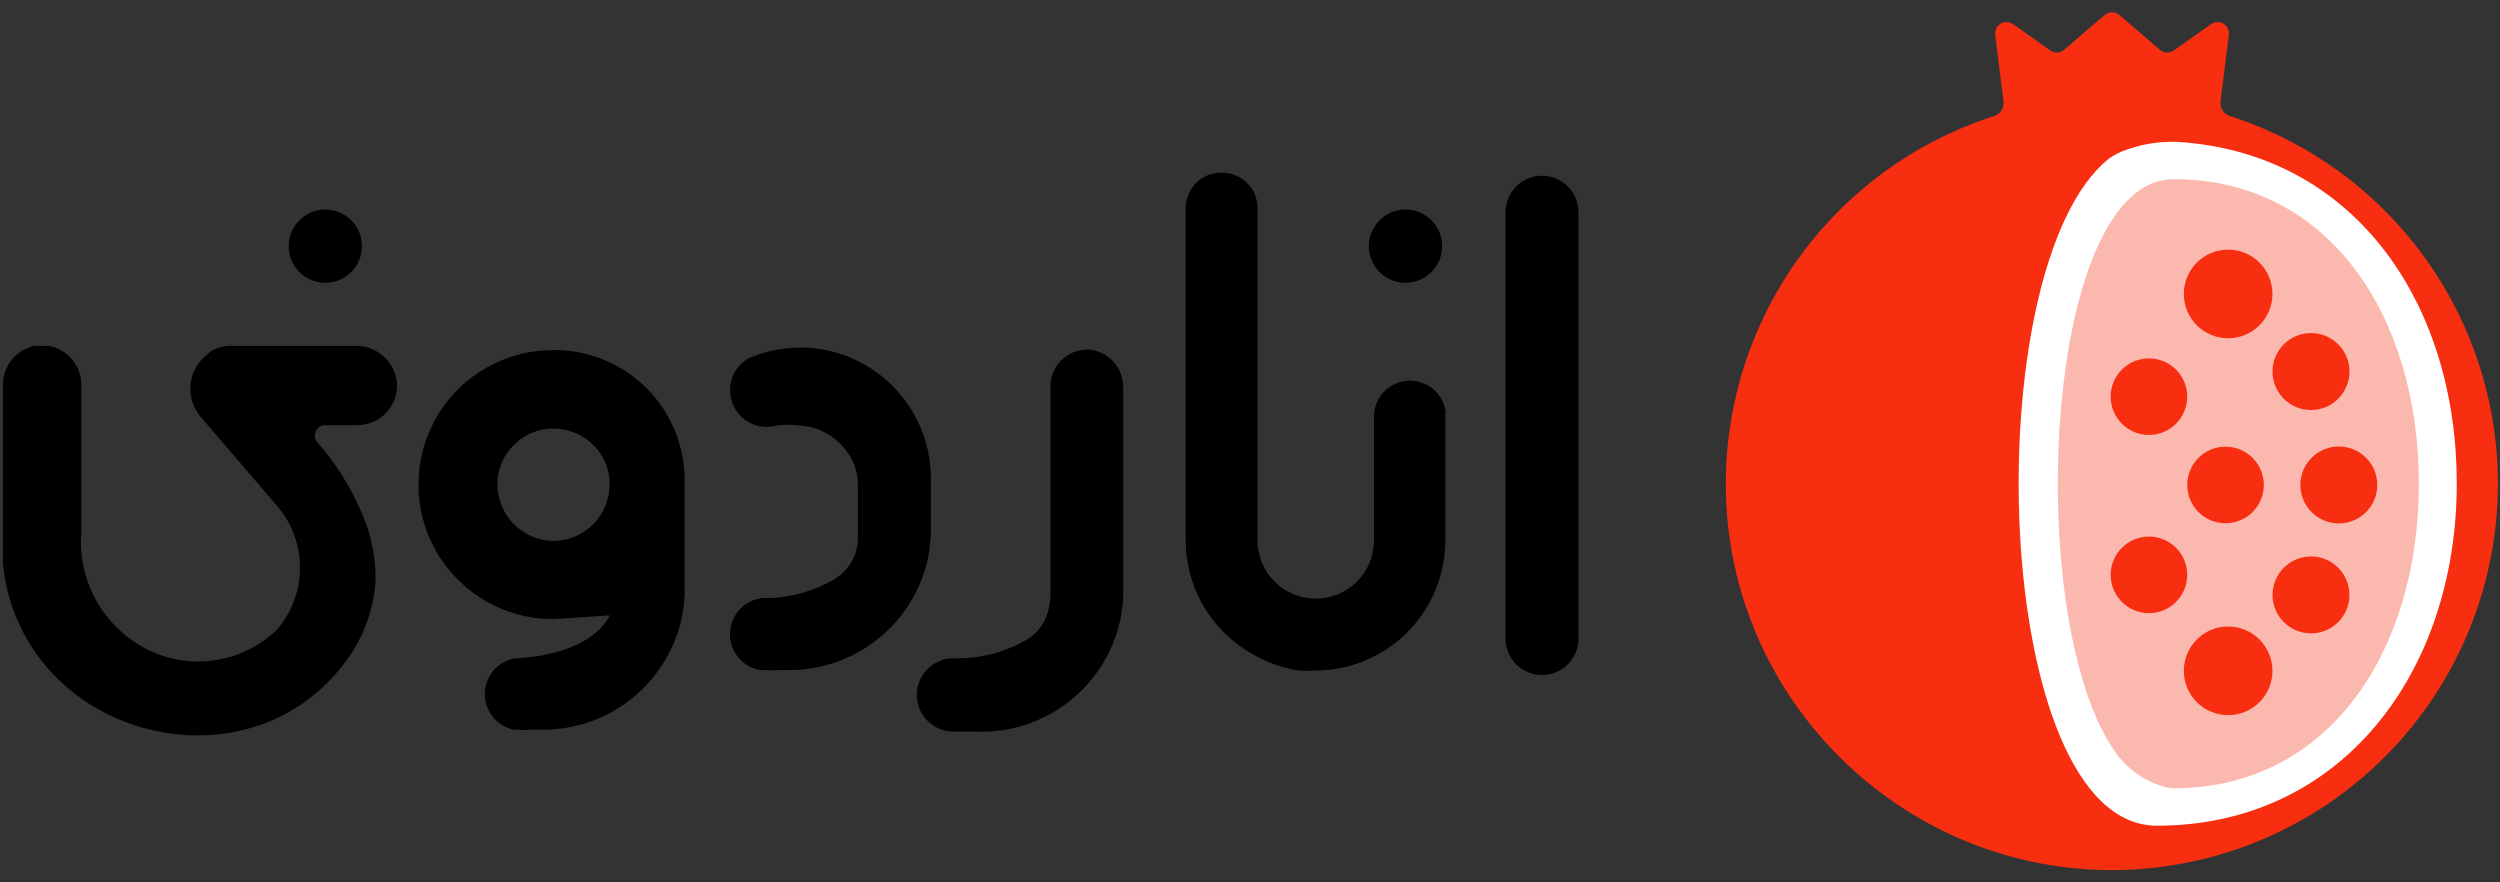 <svg width="68" height="24" viewBox="0 0 68 24" fill="none" xmlns="http://www.w3.org/2000/svg">
<rect x="0" y="0" width="68" height="24" fill="#333333" stroke="none"/>
<g clip-path="url(#clip0_1997_60220)">
<path d="M39.312 11.231V14.7C39.312 15.164 39.22 15.625 39.042 16.054C38.864 16.483 38.604 16.873 38.275 17.202C37.947 17.53 37.557 17.791 37.127 17.969C36.698 18.147 36.238 18.238 35.773 18.238C35.624 18.246 35.474 18.246 35.325 18.238C34.875 18.168 34.443 18.013 34.05 17.782C33.491 17.462 33.027 16.998 32.706 16.438C32.409 15.907 32.252 15.309 32.25 14.7V5.668C32.249 5.54 32.274 5.412 32.323 5.293C32.372 5.174 32.444 5.066 32.536 4.975C32.627 4.884 32.736 4.813 32.855 4.765C32.975 4.717 33.103 4.693 33.231 4.695C33.359 4.694 33.486 4.719 33.604 4.768C33.723 4.817 33.83 4.889 33.919 4.981C33.972 5.029 34.018 5.084 34.058 5.143C34.154 5.301 34.205 5.483 34.205 5.668V14.7C34.205 15.12 34.372 15.523 34.669 15.82C34.966 16.117 35.369 16.284 35.789 16.284C36.209 16.284 36.611 16.117 36.909 15.82C37.206 15.523 37.372 15.12 37.372 14.7V11.27C37.389 11.025 37.496 10.795 37.674 10.625C37.852 10.456 38.087 10.359 38.332 10.354C38.578 10.349 38.816 10.437 39 10.599C39.184 10.761 39.301 10.987 39.327 11.231H39.312Z" fill="black"/>
<path d="M25.32 13.1V14.514C25.311 14.737 25.285 14.959 25.243 15.178C25.051 16.069 24.55 16.863 23.829 17.42C23.108 17.977 22.213 18.261 21.303 18.222H21.264C21.087 18.234 20.909 18.234 20.731 18.222H20.662C20.429 18.179 20.219 18.053 20.071 17.868C19.923 17.684 19.846 17.452 19.855 17.215C19.863 16.978 19.956 16.753 20.117 16.579C20.278 16.405 20.496 16.294 20.731 16.268H20.824C21.5 16.265 22.162 16.078 22.74 15.727C22.916 15.612 23.062 15.457 23.165 15.274C23.269 15.091 23.327 14.886 23.335 14.676V13.17C23.335 12.858 23.235 12.555 23.049 12.304C22.896 12.084 22.693 11.902 22.457 11.775C22.221 11.647 21.957 11.577 21.689 11.57C21.525 11.547 21.359 11.547 21.195 11.57H21.141C20.993 11.615 20.837 11.624 20.685 11.598C20.533 11.571 20.389 11.51 20.264 11.419C20.14 11.327 20.039 11.208 19.968 11.071C19.898 10.934 19.86 10.782 19.858 10.628C19.854 10.446 19.9 10.267 19.991 10.111C20.083 9.954 20.216 9.825 20.376 9.739L20.638 9.639C21.01 9.518 21.398 9.455 21.79 9.454H21.929C22.858 9.5 23.732 9.907 24.365 10.588C24.999 11.269 25.341 12.17 25.32 13.1Z" fill="black"/>
<path d="M30.551 10.528V16.183C30.545 16.409 30.519 16.634 30.473 16.855C30.281 17.744 29.782 18.537 29.062 19.094C28.343 19.651 27.45 19.936 26.541 19.899H26.502C26.317 19.899 26.139 19.899 25.969 19.899H25.9C25.635 19.89 25.386 19.776 25.205 19.582C25.025 19.389 24.929 19.132 24.938 18.867C24.947 18.603 25.061 18.353 25.254 18.173C25.448 17.993 25.705 17.896 25.969 17.906H26.062C26.735 17.904 27.394 17.719 27.97 17.373C28.226 17.207 28.413 16.955 28.496 16.662C28.548 16.5 28.574 16.33 28.573 16.16V10.504C28.575 10.241 28.68 9.988 28.867 9.802C29.053 9.615 29.306 9.51 29.569 9.508C29.834 9.516 30.084 9.627 30.268 9.818C30.451 10.008 30.553 10.263 30.551 10.528Z" fill="black"/>
<path d="M42.935 5.776C42.935 5.226 42.49 4.78 41.942 4.78C41.394 4.78 40.95 5.226 40.95 5.776V17.365C40.95 17.915 41.394 18.362 41.942 18.362C42.49 18.362 42.935 17.915 42.935 17.365V5.776Z" fill="black"/>
<path d="M38.23 7.692C38.78 7.692 39.227 7.246 39.227 6.696C39.227 6.145 38.78 5.699 38.23 5.699C37.68 5.699 37.233 6.145 37.233 6.696C37.233 7.246 37.68 7.692 38.23 7.692Z" fill="black"/>
<path d="M8.849 7.692C9.399 7.692 9.846 7.246 9.846 6.696C9.846 6.145 9.399 5.699 8.849 5.699C8.299 5.699 7.852 6.145 7.852 6.696C7.852 7.246 8.299 7.692 8.849 7.692Z" fill="black"/>
<path d="M9.784 13.826C10.073 14.437 10.221 15.105 10.216 15.781C10.165 16.628 9.851 17.437 9.32 18.099C6.74 21.421 1.247 20.169 0.212 16.098C0.147 15.844 0.103 15.586 0.08 15.325C0.08 15.155 0.08 14.985 0.08 14.815V10.497C0.073 10.243 0.155 9.996 0.312 9.796C0.468 9.597 0.69 9.46 0.938 9.407H1.332C1.584 9.455 1.811 9.59 1.972 9.79C2.134 9.99 2.219 10.24 2.213 10.497C2.213 12.668 2.213 12.281 2.213 14.452C2.158 15.089 2.29 15.728 2.594 16.291C2.897 16.853 3.358 17.315 3.92 17.62C4.495 17.931 5.155 18.052 5.803 17.964C6.452 17.877 7.055 17.586 7.528 17.133C7.936 16.664 8.16 16.063 8.16 15.441C8.16 14.819 7.936 14.219 7.528 13.749L5.465 11.346C5.264 11.115 5.161 10.815 5.178 10.509C5.195 10.203 5.332 9.915 5.558 9.709L5.736 9.554C5.888 9.464 6.061 9.414 6.238 9.407H9.699C9.972 9.41 10.235 9.512 10.438 9.696C10.64 9.88 10.767 10.132 10.796 10.404C10.808 10.552 10.789 10.701 10.74 10.841C10.691 10.981 10.614 11.11 10.513 11.219C10.412 11.328 10.29 11.414 10.154 11.474C10.017 11.533 9.87 11.563 9.722 11.563H8.849C8.794 11.563 8.74 11.58 8.694 11.61C8.647 11.64 8.611 11.684 8.589 11.734C8.567 11.785 8.56 11.841 8.569 11.896C8.578 11.95 8.603 12.001 8.64 12.042C9.109 12.575 9.495 13.177 9.784 13.826Z" fill="black"/>
<path d="M15.184 9.523H15.045C14.564 9.522 14.087 9.616 13.643 9.8C13.198 9.984 12.794 10.254 12.453 10.594C12.113 10.934 11.843 11.338 11.66 11.783C11.476 12.228 11.382 12.704 11.383 13.185C11.385 13.395 11.403 13.604 11.437 13.811C11.586 14.66 12.03 15.429 12.69 15.983C13.349 16.537 14.184 16.84 15.045 16.84L16.59 16.739C16.281 17.319 15.509 17.805 14.095 17.906H14.002C13.777 17.946 13.573 18.063 13.424 18.237C13.276 18.411 13.192 18.631 13.188 18.86C13.183 19.088 13.258 19.311 13.399 19.491C13.541 19.671 13.74 19.796 13.963 19.845H14.033C14.21 19.857 14.389 19.857 14.566 19.845H14.605C15.515 19.884 16.41 19.599 17.131 19.043C17.852 18.486 18.352 17.692 18.545 16.801C18.587 16.582 18.613 16.36 18.622 16.137V13.046C18.618 12.128 18.258 11.247 17.616 10.589C16.974 9.932 16.102 9.55 15.184 9.523ZM13.531 13.185C13.529 12.967 13.574 12.752 13.662 12.552C13.738 12.383 13.845 12.231 13.979 12.104C14.119 11.961 14.286 11.848 14.471 11.771C14.655 11.694 14.853 11.655 15.053 11.656C15.3 11.656 15.543 11.717 15.762 11.831C15.982 11.945 16.17 12.11 16.312 12.312C16.49 12.563 16.584 12.863 16.582 13.17C16.582 13.58 16.42 13.973 16.13 14.263C15.84 14.552 15.447 14.715 15.037 14.715C14.637 14.705 14.256 14.54 13.975 14.255C13.694 13.969 13.535 13.586 13.531 13.185Z" fill="black"/>
</g>
<path d="M60.399 2.756L60.624 0.947C60.631 0.888 60.621 0.827 60.595 0.774C60.569 0.72 60.527 0.675 60.476 0.644C60.425 0.614 60.366 0.598 60.306 0.601C60.247 0.603 60.189 0.622 60.14 0.656L59.126 1.373C59.07 1.412 59.002 1.432 58.934 1.428C58.865 1.425 58.799 1.399 58.747 1.354L57.648 0.408C57.592 0.359 57.521 0.333 57.447 0.333C57.373 0.333 57.302 0.359 57.246 0.408L56.146 1.354C56.094 1.399 56.029 1.425 55.96 1.428C55.892 1.432 55.824 1.412 55.768 1.373L54.754 0.656C54.705 0.622 54.647 0.603 54.587 0.601C54.528 0.598 54.469 0.614 54.417 0.644C54.366 0.675 54.325 0.72 54.299 0.774C54.273 0.827 54.263 0.888 54.27 0.947L54.495 2.756C54.505 2.842 54.486 2.929 54.439 3.002C54.393 3.076 54.322 3.13 54.239 3.157C52.069 3.853 50.185 5.236 48.87 7.097C47.554 8.958 46.88 11.196 46.947 13.474C47.109 19.068 51.702 23.587 57.297 23.665C59.812 23.698 62.257 22.828 64.185 21.211C66.113 19.595 67.397 17.341 67.804 14.858C68.211 12.375 67.714 9.829 66.402 7.681C65.09 5.534 63.052 3.929 60.657 3.158C60.574 3.131 60.503 3.077 60.456 3.003C60.409 2.93 60.389 2.843 60.399 2.756Z" fill="#F82E11"/>
<path d="M57.827 4.077C58.336 3.892 58.88 3.822 59.42 3.873C64.082 4.266 66.824 8.271 66.824 13.151C66.824 18.29 63.681 22.459 58.668 22.459C54.137 22.459 53.7 7.252 57.359 4.318C57.502 4.215 57.66 4.134 57.827 4.077Z" fill="white"/>
<path d="M59.126 4.874C58.803 4.876 58.488 4.975 58.222 5.158C55.484 6.984 55.244 17.129 57.505 20.411C57.823 20.888 58.299 21.236 58.85 21.395C58.94 21.422 59.032 21.437 59.126 21.441C63.331 21.441 65.793 17.731 65.793 13.157C65.793 8.583 63.334 4.874 59.126 4.874Z" fill="#FBB8AF"/>
<path d="M58.451 16.678C59.027 16.678 59.493 16.211 59.493 15.636C59.493 15.061 59.027 14.595 58.451 14.595C57.876 14.595 57.41 15.061 57.41 15.636C57.41 16.211 57.876 16.678 58.451 16.678Z" fill="#F82E11"/>
<path d="M60.534 14.232C61.11 14.232 61.576 13.766 61.576 13.191C61.576 12.616 61.11 12.149 60.534 12.149C59.959 12.149 59.493 12.616 59.493 13.191C59.493 13.766 59.959 14.232 60.534 14.232Z" fill="#F82E11"/>
<path d="M58.451 11.831C59.027 11.831 59.493 11.364 59.493 10.789C59.493 10.214 59.027 9.748 58.451 9.748C57.876 9.748 57.41 10.214 57.41 10.789C57.41 11.364 57.876 11.831 58.451 11.831Z" fill="#F82E11"/>
<path d="M60.605 9.201C61.271 9.201 61.811 8.661 61.811 7.996C61.811 7.33 61.271 6.79 60.605 6.79C59.94 6.79 59.4 7.33 59.4 7.996C59.4 8.661 59.94 9.201 60.605 9.201Z" fill="#F82E11"/>
<path d="M60.605 19.452C61.271 19.452 61.811 18.912 61.811 18.247C61.811 17.581 61.271 17.041 60.605 17.041C59.94 17.041 59.4 17.581 59.4 18.247C59.4 18.912 59.94 19.452 60.605 19.452Z" fill="#F82E11"/>
<path d="M62.859 11.153C63.437 11.153 63.906 10.684 63.906 10.106C63.906 9.527 63.437 9.059 62.859 9.059C62.281 9.059 61.812 9.527 61.812 10.106C61.812 10.684 62.281 11.153 62.859 11.153Z" fill="#F82E11"/>
<path d="M63.616 14.237C64.194 14.237 64.662 13.769 64.662 13.191C64.662 12.613 64.194 12.145 63.616 12.145C63.039 12.145 62.57 12.613 62.57 13.191C62.57 13.769 63.039 14.237 63.616 14.237Z" fill="#F82E11"/>
<path d="M62.859 17.228C63.437 17.228 63.905 16.76 63.905 16.182C63.905 15.604 63.437 15.136 62.859 15.136C62.281 15.136 61.813 15.604 61.813 16.182C61.813 16.76 62.281 17.228 62.859 17.228Z" fill="#F82E11"/>
<defs>
<clipPath id="clip0_1997_60220">
<rect width="42.886" height="16" fill="white" transform="translate(0.057 4)"/>
</clipPath>
</defs>
</svg>
